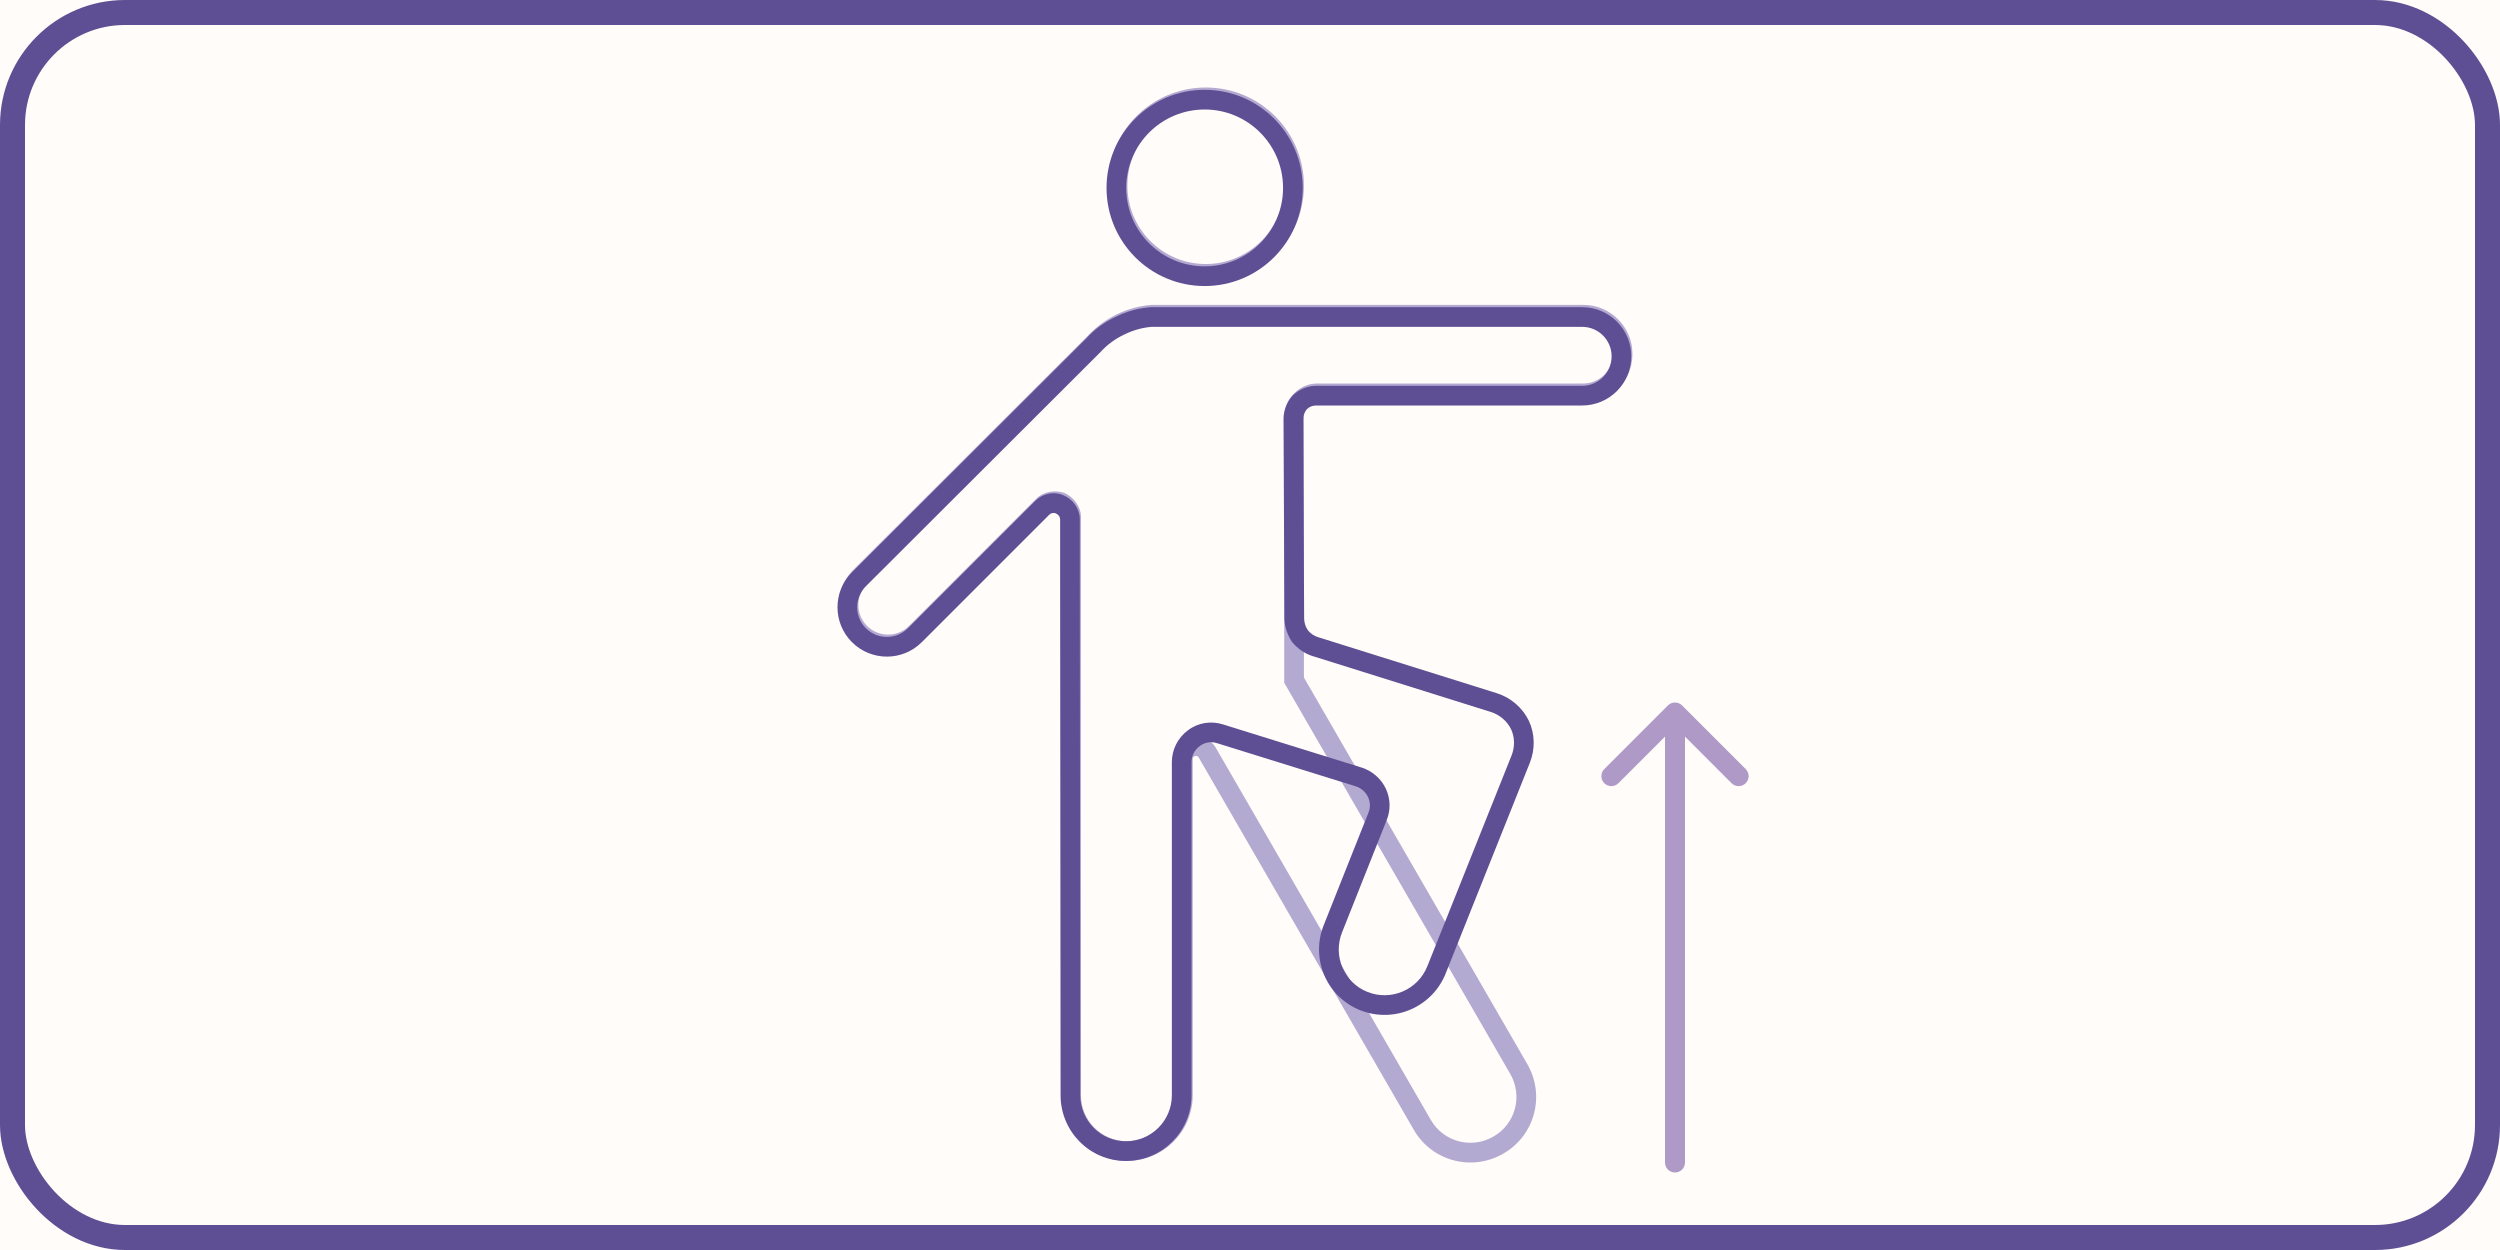 <svg width="200" height="100" viewBox="0 0 200 100" fill="none" xmlns="http://www.w3.org/2000/svg">
<rect x="0" y="0" width="200" height="100" fill="#333333" stroke="none"/>
<g clip-path="url(#clip0_522_1255)">
<rect width="200" height="100" fill="#FFFCF9"/>
<rect x="1" y="1" width="198" height="98" rx="9" stroke="#5E4F94" stroke-width="2"/>
<path d="M96.464 8.575C93 8.575 90.191 11.384 90.191 14.849C90.191 18.314 93 21.122 96.464 21.122C99.929 21.122 102.738 18.314 102.738 14.849C102.738 11.384 99.929 8.575 96.464 8.575ZM88.616 14.849C88.616 10.514 92.129 7 96.464 7C100.799 7 104.313 10.514 104.313 14.849C104.313 19.183 100.799 22.697 96.464 22.697C92.129 22.697 88.616 19.183 88.616 14.849Z" fill="#B2AAD1"/>
<path d="M86.478 41.372V45.599V59.422V87.618C86.478 89.651 88.126 91.299 90.16 91.299C92.193 91.299 93.842 89.651 93.842 87.618V60.708C93.842 59.882 94.394 59.197 95.143 58.98C96.011 58.703 96.857 59.142 97.252 59.799L114.464 89.59C115.469 91.344 117.714 91.948 119.48 90.922C121.235 89.917 121.842 87.674 120.816 85.907L102.738 54.624V33.321C102.738 32.618 103.025 31.953 103.529 31.472C104.011 30.966 104.676 30.68 105.379 30.68H126.664C127.966 30.68 129.022 29.624 129.022 28.322C129.022 27.019 127.966 25.963 126.664 25.963H99.276H92.207C91.463 26.026 90.722 26.229 90.019 26.569C89.309 26.924 88.657 27.417 88.131 27.982L69.363 46.714C68.435 47.642 68.436 49.146 69.364 50.073C70.292 51.001 71.796 51.001 72.724 50.073L82.907 39.891C83.521 39.277 84.459 39.2 85.141 39.427C85.84 39.738 86.478 40.478 86.478 41.372ZM84.903 45.599V41.372C84.903 41.172 84.772 40.983 84.572 40.894C84.372 40.827 84.154 40.871 84.02 41.004L73.838 51.187C72.294 52.73 69.793 52.73 68.25 51.187C66.707 49.644 66.707 47.143 68.25 45.6L86.998 26.888C87.654 26.183 88.439 25.598 89.314 25.16C90.213 24.723 91.173 24.461 92.145 24.388H99.276H126.664C128.836 24.388 130.597 26.149 130.597 28.322C130.597 30.494 128.836 32.255 126.664 32.255H105.379C105.097 32.255 104.832 32.374 104.644 32.586C104.432 32.774 104.313 33.039 104.313 33.321V54.202L122.179 85.118C123.641 87.635 122.785 90.845 120.267 92.287C117.75 93.748 114.54 92.892 113.099 90.375L95.895 60.598C95.829 60.49 95.709 60.444 95.6 60.488C95.492 60.509 95.417 60.6 95.417 60.708V87.618C95.417 90.521 93.063 92.874 90.16 92.874C87.257 92.874 84.903 90.521 84.903 87.618V59.422V45.599Z" fill="#B2AAD1"/>
<path d="M96.372 8.76C92.907 8.76 90.098 11.569 90.098 15.034C90.098 18.499 92.907 21.307 96.372 21.307C99.837 21.307 102.645 18.499 102.645 15.034C102.645 11.569 99.837 8.76 96.372 8.76ZM88.523 15.034C88.523 10.699 92.037 7.185 96.372 7.185C100.707 7.185 104.221 10.699 104.221 15.034C104.221 19.369 100.707 22.883 96.372 22.883C92.037 22.883 88.523 19.369 88.523 15.034Z" fill="#5E4F94"/>
<path d="M99.221 26.148H92.115C91.366 26.212 90.615 26.427 89.939 26.765C89.233 27.09 88.558 27.589 88.047 28.157L69.27 46.899C68.343 47.827 68.343 49.331 69.271 50.259C70.199 51.187 71.703 51.187 72.632 50.259L82.814 40.076C83.374 39.515 84.295 39.244 85.152 39.655C85.838 39.974 86.385 40.678 86.385 41.557V46.078L86.422 87.618C86.422 89.662 88.064 91.301 90.067 91.301C92.101 91.301 93.749 89.652 93.749 87.619V60.967C93.749 59.962 94.229 59.024 95.029 58.429C95.844 57.806 96.899 57.649 97.851 57.956L108.968 61.417C109.794 61.692 110.492 62.297 110.865 63.09C111.234 63.873 111.27 64.779 110.941 65.593L107.373 74.568C106.604 76.462 107.514 78.604 109.398 79.355C111.291 80.109 113.436 79.186 114.19 77.294L120.919 60.453C121.201 59.756 121.184 58.995 120.892 58.35C120.567 57.686 119.977 57.179 119.263 56.956L104.97 52.474C104.349 52.283 103.762 51.844 103.36 51.352C103.003 50.817 102.757 50.121 102.755 49.468L102.682 33.51C102.682 32.84 102.962 32.154 103.405 31.655C103.909 31.151 104.614 30.865 105.286 30.865H126.571C127.874 30.865 128.929 29.809 128.929 28.507C128.929 27.204 127.874 26.148 126.571 26.148L99.221 26.148ZM92.052 24.573H99.221H126.571C128.744 24.573 130.504 26.334 130.504 28.507C130.504 30.679 128.743 32.44 126.571 32.44H105.286C105.004 32.44 104.739 32.546 104.551 32.734C104.363 32.946 104.257 33.224 104.257 33.506L104.331 49.461C104.331 49.795 104.434 50.13 104.625 50.417C104.84 50.68 105.123 50.872 105.433 50.968L119.734 55.453C120.859 55.805 121.791 56.603 122.307 57.659C122.799 58.714 122.826 59.938 122.38 61.041L115.653 77.878C114.577 80.578 111.516 81.894 108.815 80.818C106.115 79.742 104.815 76.681 105.911 73.981L109.477 65.011C109.641 64.612 109.628 64.159 109.44 63.761C109.253 63.362 108.907 63.056 108.485 62.915L97.383 59.46C96.898 59.298 96.379 59.38 95.986 59.681C95.57 59.981 95.324 60.459 95.324 60.967V87.619C95.324 90.523 92.971 92.876 90.067 92.876C87.184 92.876 84.847 90.523 84.847 87.619L84.81 46.079V41.557C84.81 41.357 84.68 41.168 84.48 41.08C84.302 40.991 84.084 41.034 83.928 41.19L73.745 51.373C72.202 52.915 69.7 52.915 68.157 51.373C66.614 49.83 66.614 47.328 68.157 45.785L86.906 27.073C87.562 26.344 88.359 25.758 89.258 25.345C90.133 24.908 91.08 24.646 92.052 24.573Z" fill="#5E4F94"/>
<path d="M133.2 93C133.2 93.442 133.558 93.8 134 93.8C134.442 93.8 134.8 93.442 134.8 93H133.2ZM134.566 56.434C134.253 56.122 133.747 56.122 133.434 56.434L128.343 61.526C128.031 61.838 128.031 62.344 128.343 62.657C128.656 62.969 129.162 62.969 129.475 62.657L134 58.131L138.525 62.657C138.838 62.969 139.344 62.969 139.657 62.657C139.969 62.344 139.969 61.838 139.657 61.526L134.566 56.434ZM134.8 93V75.296H133.2V93H134.8ZM134.8 75.296V57H133.2V75.296H134.8Z" fill="#AF99C7"/>
</g>
<defs>
<clipPath id="clip0_522_1255">
<rect width="200" height="100" fill="white"/>
</clipPath>
</defs>
</svg>
